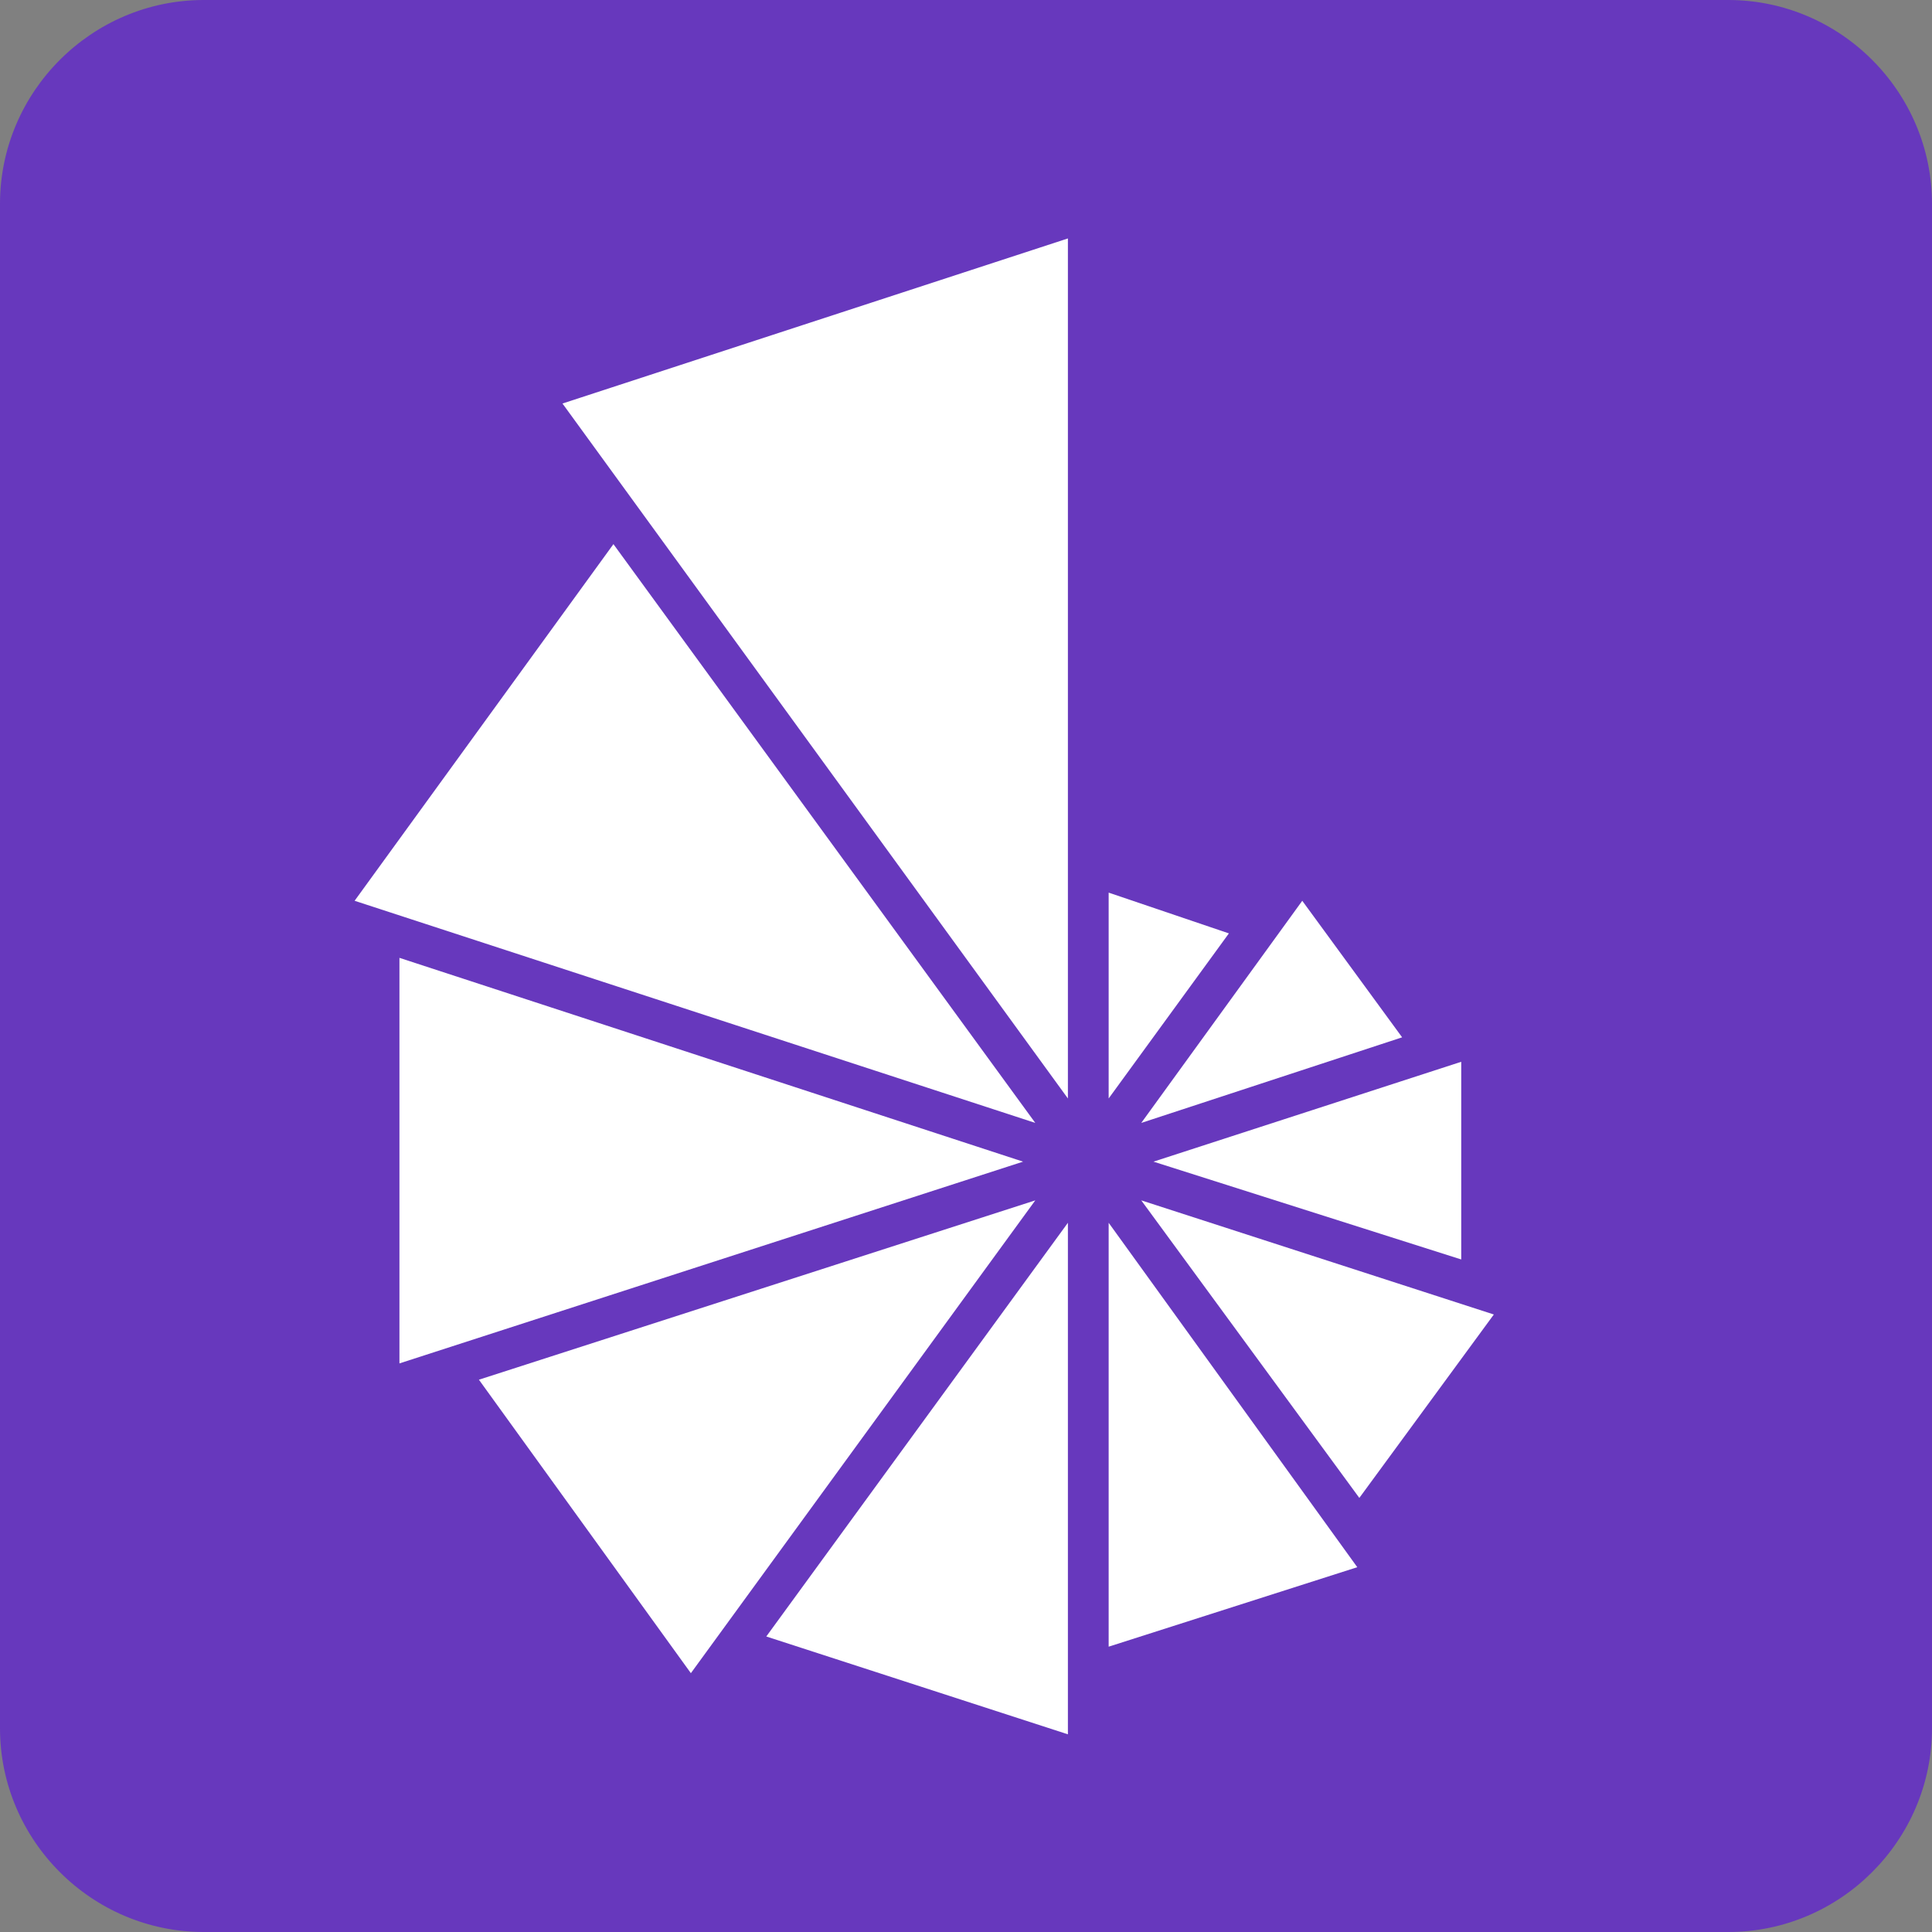 <svg xmlns="http://www.w3.org/2000/svg" xmlns:xlink="http://www.w3.org/1999/xlink" width="180" height="180" viewBox="0 0 180 180" fill="none"><rect x="0" y="0" width="180" height="180" fill="#808080" stroke="none"/><g opacity="1"  transform="translate(0 0)"><path id="路径 14" fill-rule="evenodd" style="fill:#6738BD" opacity="1" d="M0 161.013L0 18.987C0 8.544 8.544 0 18.987 0L161.013 0C171.456 0 180 8.544 180 18.987L180 161.013C180 171.456 171.456 180 161.013 180L18.987 180C8.544 180 0 171.456 0 161.013Z"></path><g opacity="1"  transform="translate(33.038 22.215)"><path id="路径 16" fill-rule="evenodd" style="fill:#FFFFFF" opacity="1" d="M19.367 15.38L66.456 80.127L66.456 0L19.367 15.38Z"></path><path id="路径 17" fill-rule="evenodd" style="fill:#FFFFFF" opacity="1" d="M81.455 64.747L70.253 60.949L70.253 80.126L81.455 64.747Z"></path><path id="路径 18" fill-rule="evenodd" style="fill:#FFFFFF" opacity="1" d="M73.291 82.405L97.595 74.43L88.291 61.709L73.291 82.405Z"></path><path id="路径 20" fill-rule="evenodd" style="fill:#FFFFFF" opacity="1" d="M0 61.709L63.418 82.405L24.114 28.481L0 61.709Z"></path><path id="路径 22" fill-rule="evenodd" style="fill:#FFFFFF" opacity="1" d="M106.139 100.253L73.291 89.62L93.608 117.342L106.139 100.253Z"></path><path id="路径 23" fill-rule="evenodd" style="fill:#FFFFFF" opacity="1" d="M93.417 123.797L70.253 91.709L70.253 131.202L93.417 123.797Z"></path><path id="路径 24" fill-rule="evenodd" style="fill:#FFFFFF" opacity="1" d="M74.43 86.013L103.101 95.126L103.101 76.709L74.43 86.013Z"></path><path id="路径 25" fill-rule="evenodd" style="fill:#FFFFFF" opacity="1" d="M63.418 89.62L11.582 106.329L31.329 133.671L63.418 89.62Z"></path><path id="路径 26" fill-rule="evenodd" style="fill:#FFFFFF" opacity="1" d="M38.355 130.253L66.456 139.367L66.456 91.709L38.355 130.253Z"></path><path id="路径 27" fill-rule="evenodd" style="fill:#FFFFFF" opacity="1" d="M62.279 86.013L4.177 67.025L4.177 104.81L62.279 86.013Z"></path></g></g></svg>